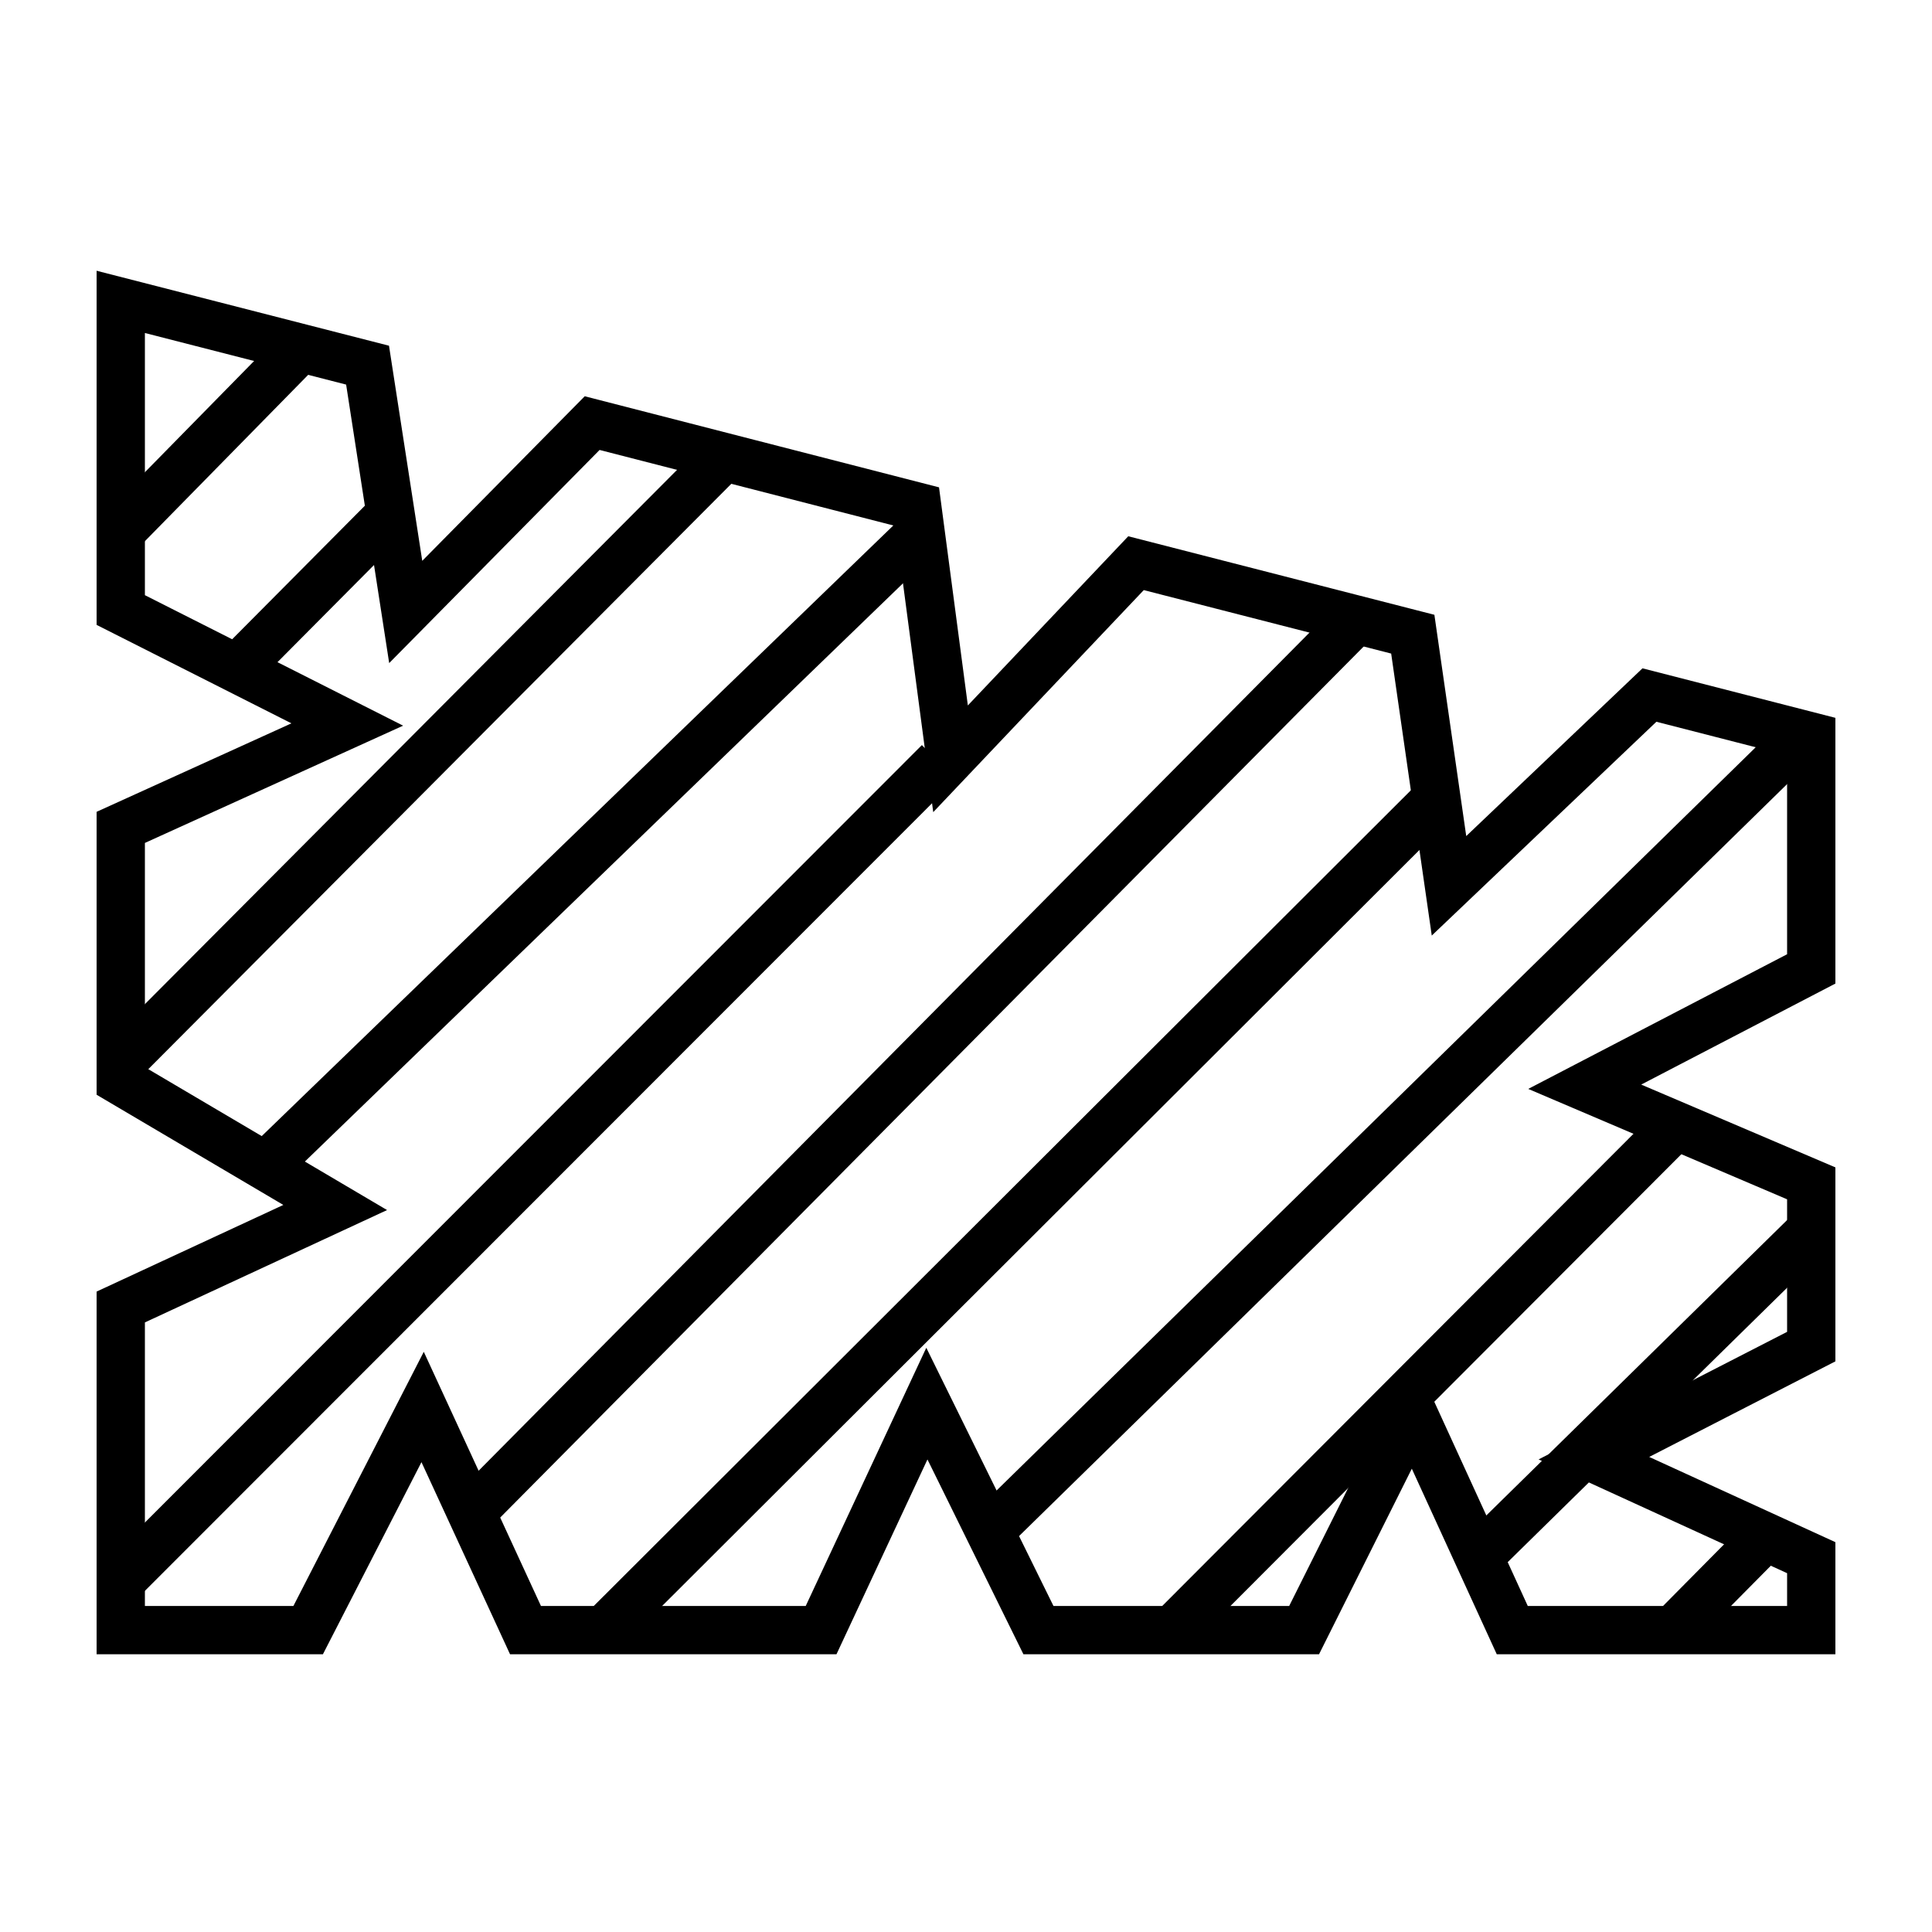 <svg xmlns="http://www.w3.org/2000/svg" version="1.2" viewBox="0 0 40 40" width="40" height="40">
  <path d="M2.5 27.06L6.94 25L2.5 22.38L2.5 17.13L7.19 15L2.5 12.63L2.5 6.25L7.61 7.56L8.4 12.67L12.26 8.76L18.99 10.49L19.68 15.71L23.52 11.66L29.25 13.13L30 18.34L34.15 14.39L37.5 15.25L37.5 20.06L32.81 22.5L37.5 24.5L37.5 27.88L33 30.19L37.5 32.25L37.5 33.75L31.31 33.75L29.25 29.25L27 33.75L21.5 33.75L19.19 29.06L17 33.75L10.88 33.75L8.75 29.13L6.38 33.75L2.5 33.75L2.5 27.06Z" id="cyEIxNodp" stroke-width="1" stroke="black" fill="none" fill-opacity="1"></path>
<path d="M6.25 7.18L2.5 11" id="adobFu8oO" stroke-width="1" stroke="black" fill="none" fill-opacity="1"></path>
<path d="M8.09 10.64L5 13.75" id="a1hQIJys4b" stroke-width="1" stroke="black" fill="none" fill-opacity="1"></path>
<path d="M15 9.45L2.5 22" id="aGJRiHYGL" stroke-width="1" stroke="black" fill="none" fill-opacity="1"></path>
<path d="M5.55 24.09L19.09 11" id="atGzKKml" stroke-width="1" stroke="black" fill="none" fill-opacity="1"></path>
<path d="M2.5 32.73L19.44 15.78" id="b7105gZgmd" stroke-width="1" stroke="black" fill="none" fill-opacity="1"></path>
<path d="M9.82 31.25L28.09 12.82" id="b1R3j9VPci" stroke-width="1" stroke="black" fill="none" fill-opacity="1"></path>
<path d="M12.5 33.75L29.73 16.55" id="cvbMZgu0B" stroke-width="1" stroke="black" fill="none" fill-opacity="1"></path>
<path d="M37.27 15.27L20.55 31.64" id="f4F8QxFTX" stroke-width="1" stroke="black" fill="none" fill-opacity="1"></path>
<path d="M34.55 23.45L24.27 33.75" id="agymYnIjo" stroke-width="1" stroke="black" fill="none" fill-opacity="1"></path>
<path d="M37.5 25.47L30.82 32.03" id="aJU5SuD8f" stroke-width="1" stroke="black" fill="none" fill-opacity="1"></path>
<path d="M34.64 33.75L36.56 31.81" id="d18Vv6w9FR" stroke-width="1" stroke="black" fill="none" fill-opacity="1"></path>
</svg>
